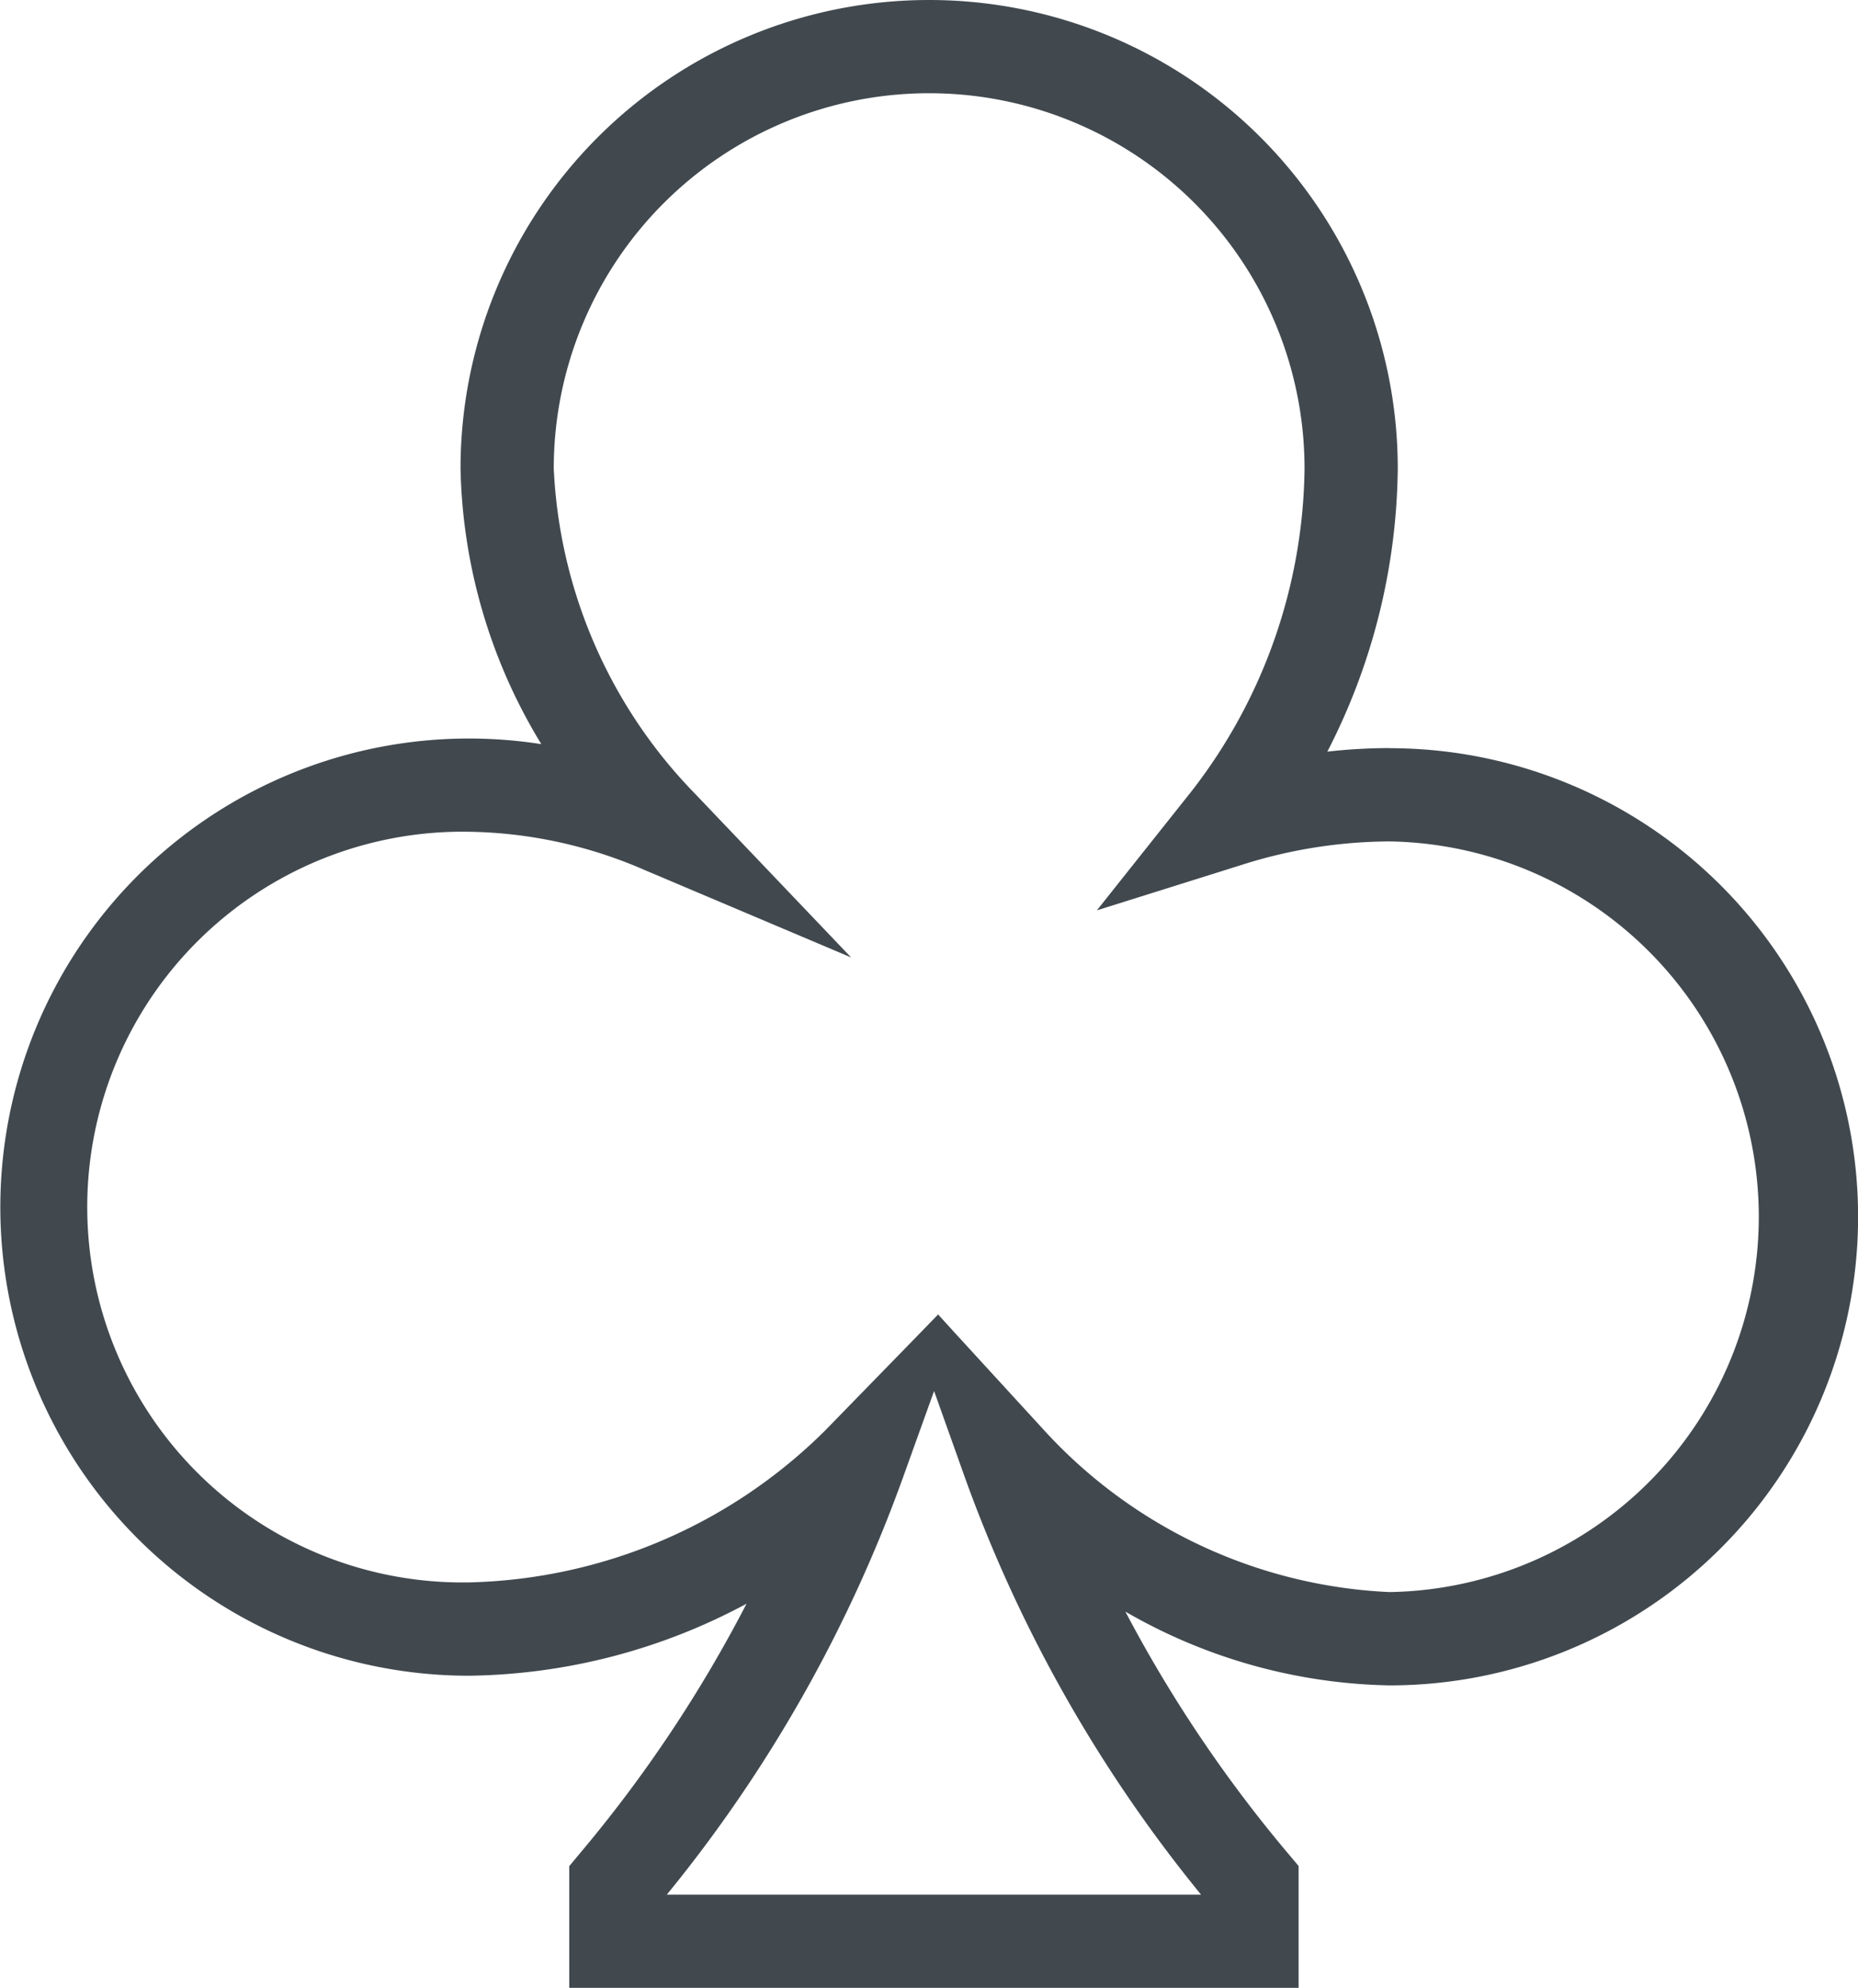 <svg id="Layer_2" data-name="Layer 2" xmlns="http://www.w3.org/2000/svg" viewBox="0 0 18.833 20.15"><defs><style>.cls-1{fill:#41494f}</style></defs><title>Holdem</title><path class="cls-1" d="M16.667 9.508a5.585 5.585 0 0 0-.63.036 6.393 6.393 0 0 0 .714-2.869 4.75 4.75 0 0 0-9.5 0 5.573 5.573 0 0 0 .819 2.793 4.75 4.75 0 1 0-.736 9.443 6.088 6.088 0 0 0 2.816-.73 13.677 13.677 0 0 1-1.687 2.528l-.11.132v1.234h7.393V20.84l-.11-.131a13.688 13.688 0 0 1-1.646-2.448 5.54 5.54 0 0 0 2.677.748 4.75 4.75 0 0 0 0-9.5zm-1.91 11.622H9.342a14.378 14.378 0 0 0 2.389-4.215l.32-.89.306.859a14.372 14.372 0 0 0 2.4 4.246zm1.91-3.067a5.053 5.053 0 0 1-3.516-1.657l-.889-.97-.17-.187-.233.24-.912.936a5.292 5.292 0 0 1-3.613 1.54 3.805 3.805 0 1 1 0-7.609 4.616 4.616 0 0 1 1.776.385l2.1.889-1.574-1.651a5.055 5.055 0 0 1-1.44-3.304 3.805 3.805 0 1 1 7.61 0 5.426 5.426 0 0 1-1.145 3.27l-.96 1.208 1.471-.462a4.996 4.996 0 0 1 1.495-.237 3.805 3.805 0 0 1 0 7.609z" transform="translate(-2.583 -1.925)"/></svg>